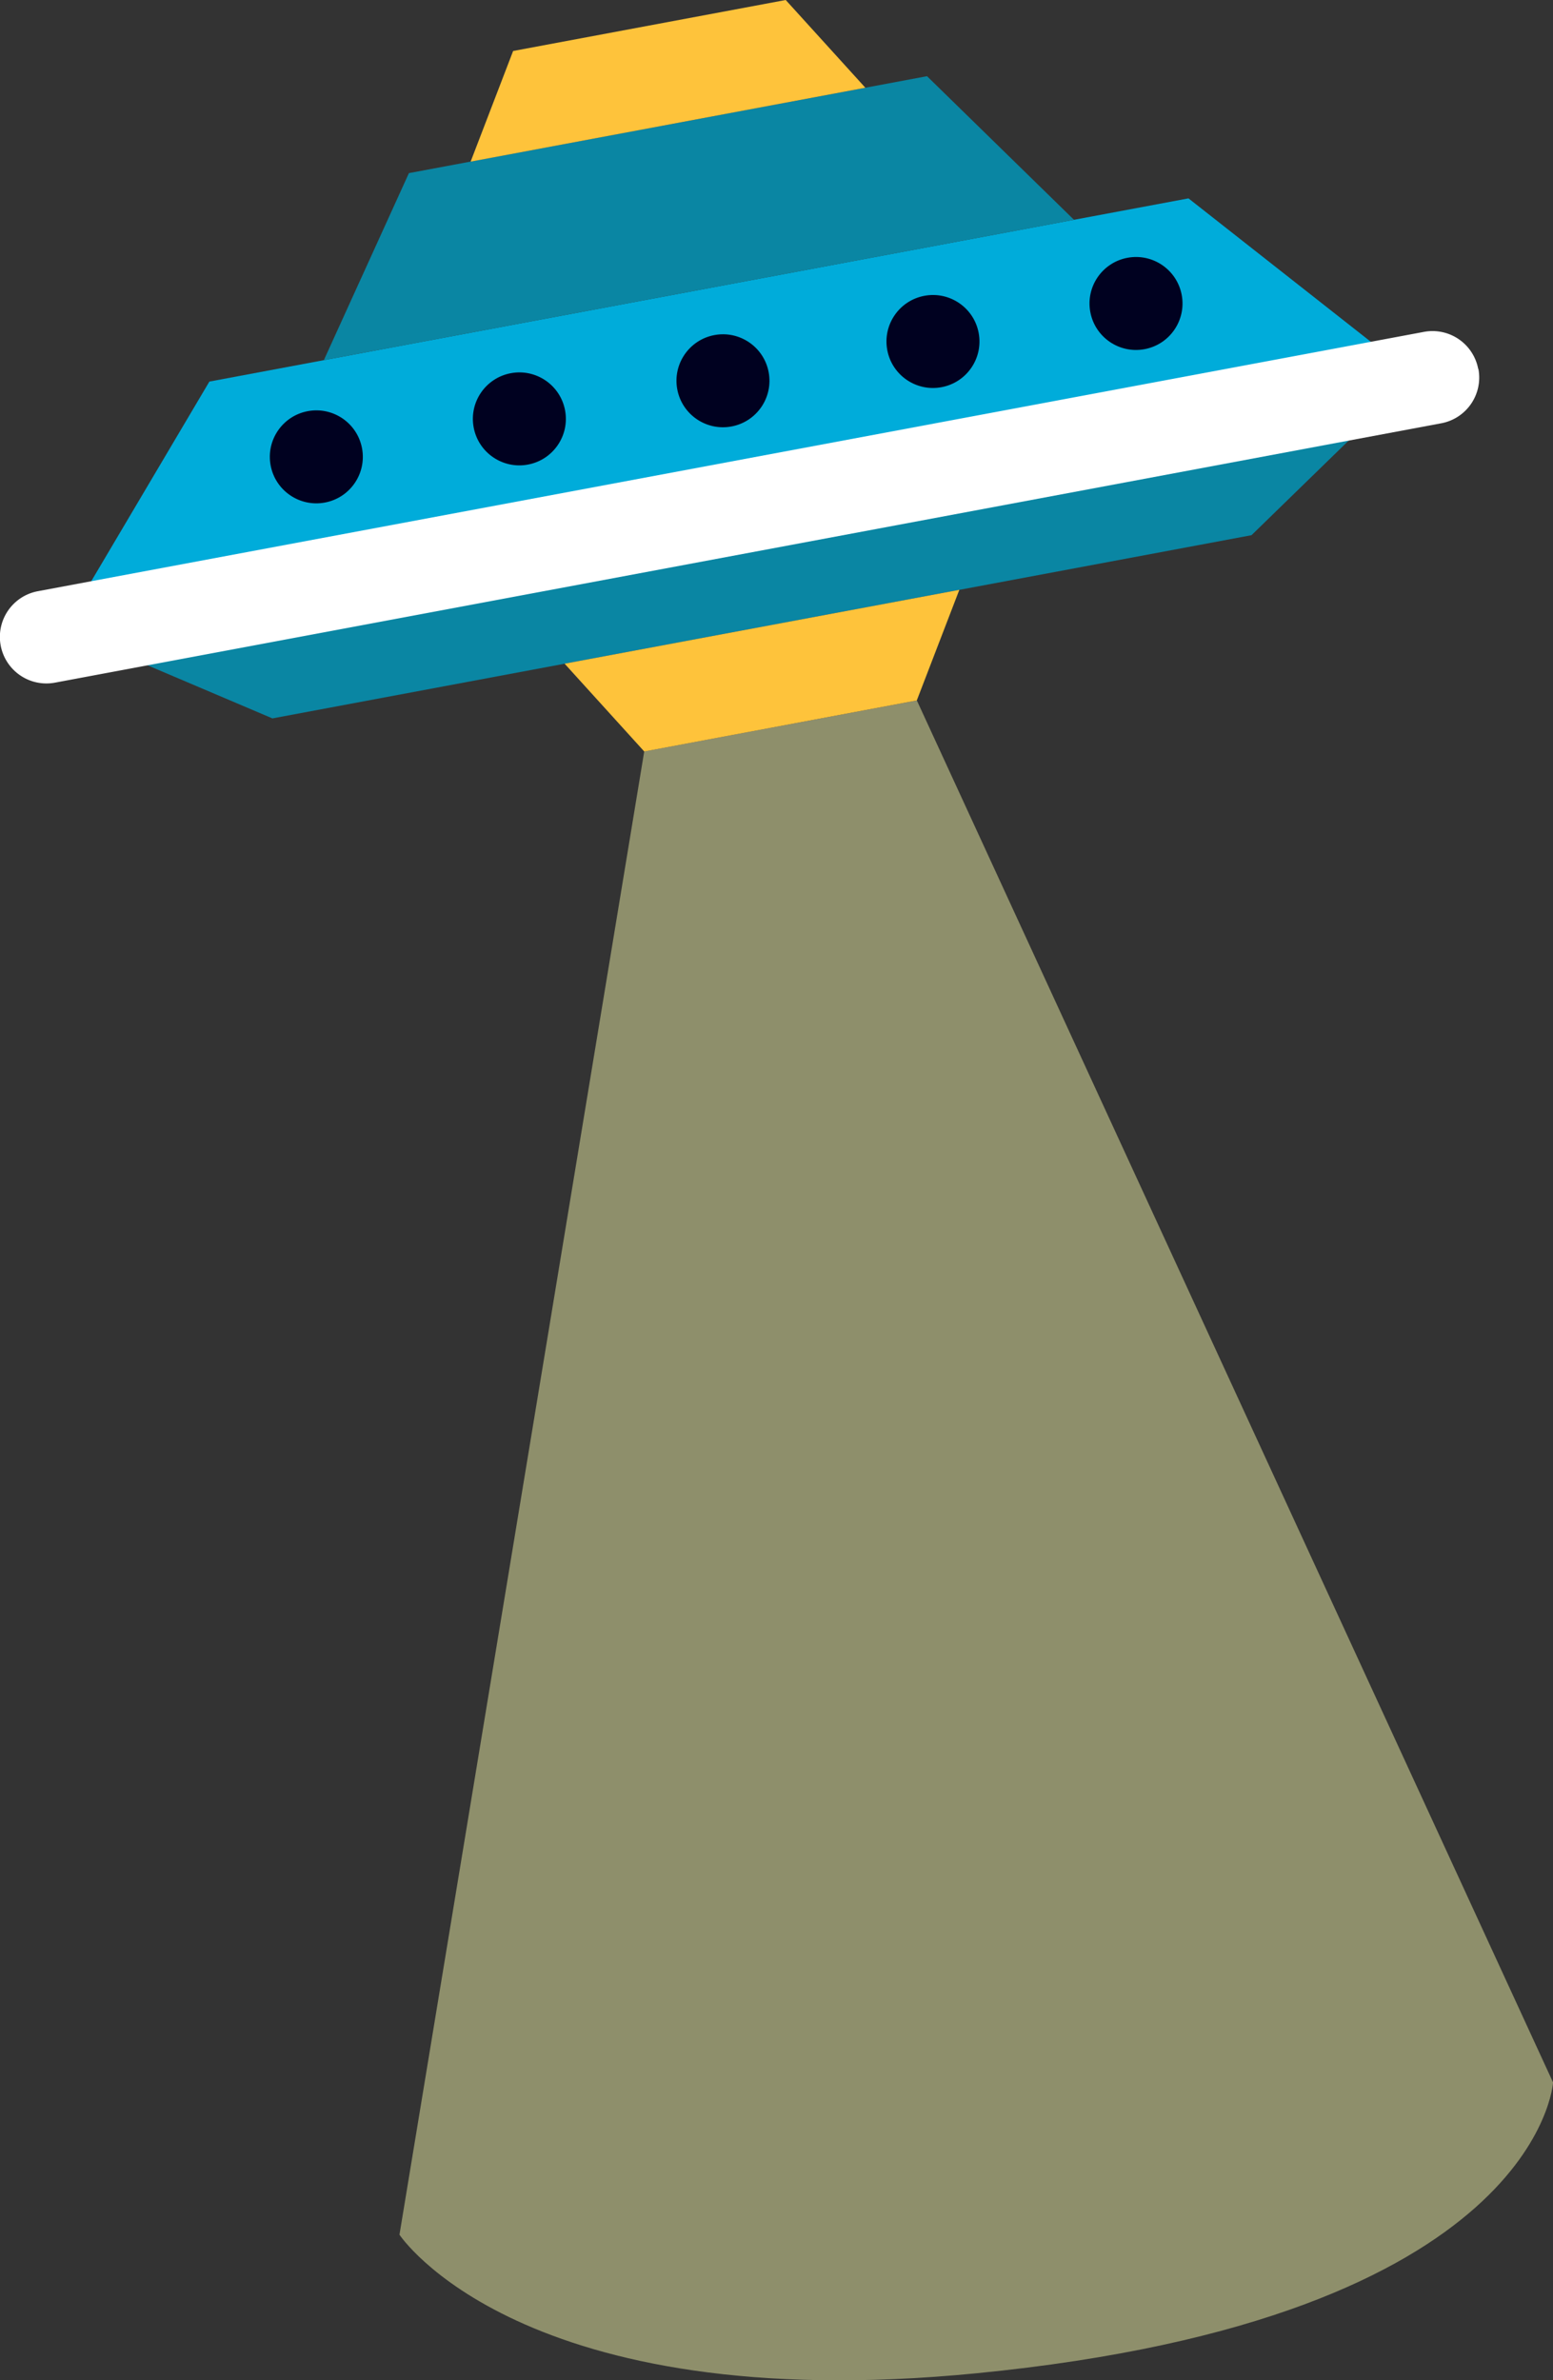 <svg id="Layer_1" data-name="Layer 1" xmlns="http://www.w3.org/2000/svg" viewBox="0 0 317.31 486.43"><rect x="0" y="0" width="317.31" height="486.43" fill="#333333" stroke="none"/><defs><style>.cls-1{fill:#ebeda4;opacity:0.5;}.cls-2{fill:#00acda;}.cls-3{fill:#0a86a3;}.cls-4{fill:#fec33b;}.cls-5{fill:#fff;}.cls-6{fill:#000120;}</style></defs><title>layer13</title><path class="cls-1" d="M361.49,398l55.7-10.42L547.18,670s-2.82,48.17-117.82,59.44c-93.22,9.14-117.88-28.32-117.88-28.32Z" transform="translate(-229.86 -244.44)"/><polygon class="cls-2" points="242.83 40.54 42.78 77.98 12.83 128.6 289.05 76.9 242.83 40.54"/><polygon class="cls-3" points="255.71 109.37 55.66 146.81 12.83 128.6 289.05 76.9 255.71 109.37"/><polygon class="cls-3" points="189.41 15.57 83.55 35.38 66.17 73.6 219.44 44.92 189.41 15.57"/><polygon class="cls-4" points="160.54 0 104.84 10.42 96.16 33.03 176.81 17.93 160.54 0"/><polygon class="cls-4" points="187.32 143.14 131.63 153.57 115.36 135.63 196.01 120.54 187.32 143.14"/><path class="cls-5" d="M531.93,319.85a9.5,9.5,0,0,1-7.59,11.09l-283.22,53A9.5,9.5,0,0,1,230,376.35h0a9.5,9.5,0,0,1,7.59-11.09l283.22-53a9.5,9.5,0,0,1,11.08,7.59h0Z" transform="translate(-229.86 -244.44)"/><circle class="cls-6" cx="377.58" cy="322.26" r="9.5" transform="translate(-282.7 -169.49) rotate(-10.6)"/><circle class="cls-6" cx="335.98" cy="330.04" r="9.5" transform="translate(-284.84 -177) rotate(-10.6)"/><circle class="cls-6" cx="294.5" cy="337.8" r="9.5" transform="translate(-286.98 -184.5) rotate(-10.6)"/><circle class="cls-6" cx="461.97" cy="306.46" r="9.5" transform="translate(-278.35 -154.23) rotate(-10.6)"/><circle class="cls-6" cx="420.49" cy="314.22" r="9.5" transform="translate(-280.49 -161.72) rotate(-10.6)"/></svg>